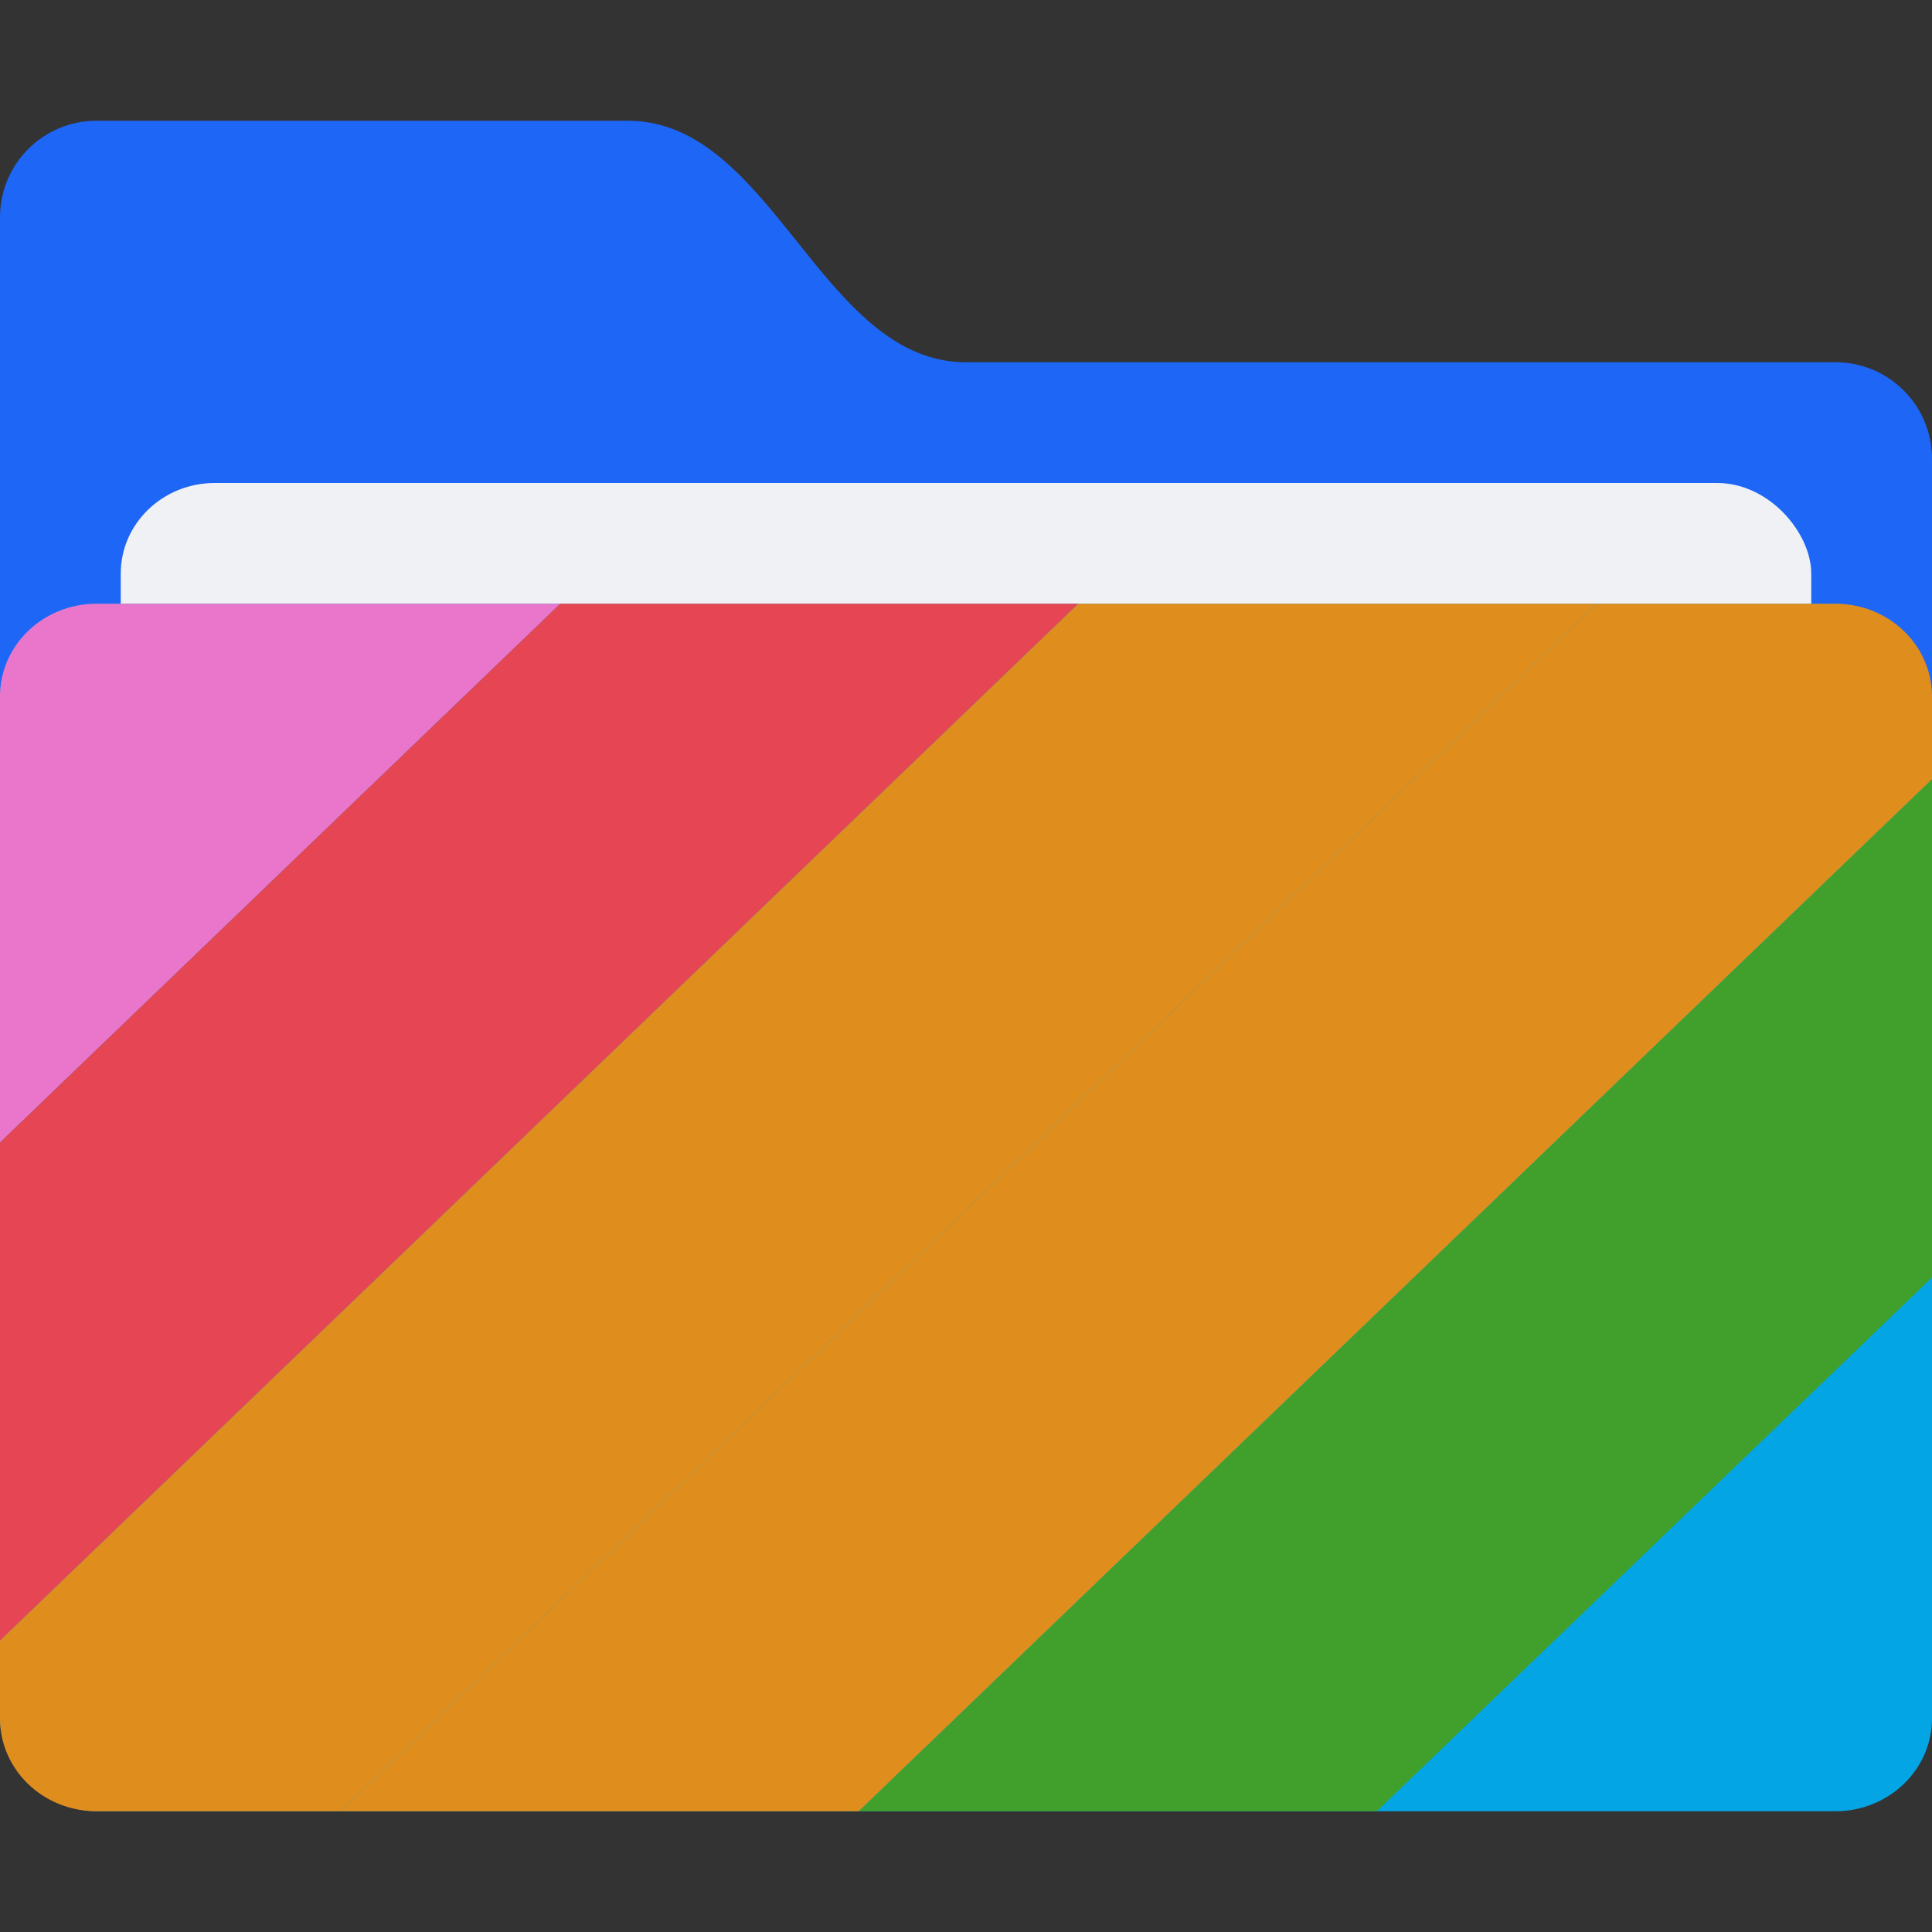 <svg xmlns="http://www.w3.org/2000/svg" width="16" height="16" version="1">
 <rect width="100%" height="100%" fill="#333333" stroke="none"/>
 <path style="fill:#1e66f5" d="M 0,12.2 C 0,12.643 0.357,13 0.8,13 H 15.2 C 15.643,13 16,12.643 16,12.2 V 3.8 C 16,3.357 15.643,3 15.2,3 H 8 C 6.8,3 6.4,1 5.2,1 H 0.8 C 0.357,1 0,1.357 0,1.8"/>
 <rect style="fill:#eff1f5" width="14" height="6" x="1" y="4" rx=".778" ry=".75"/>
 <rect style="fill:#04a5e5" width="16" height="10" x="0" y="5" rx=".8" ry=".769"/>
 <path style="fill:#ea76cb" d="M 0.8,5 C 0.357,5 0,5.343 0,5.769 V 9.461 L 4.639,5 Z"/>
 <path style="fill:#e64553" d="M 4.639,5 0,9.461 v 4.126 L 8.93,5 Z"/>
 <path style="fill:#df8e1d" d="M 8.93,5 0,13.587 v 0.644 C 0,14.657 0.357,15 0.8,15 H 2.821 L 13.221,5 Z"/>
 <path style="fill:#df8e1d" d="M 13.221,5 2.821,15 H 7.112 L 16,6.454 V 5.769 C 16,5.343 15.643,5 15.2,5 Z"/>
 <path style="fill:#40a02b" d="M 16,6.454 7.112,15 H 11.402 L 16,10.579 Z"/>
</svg>
